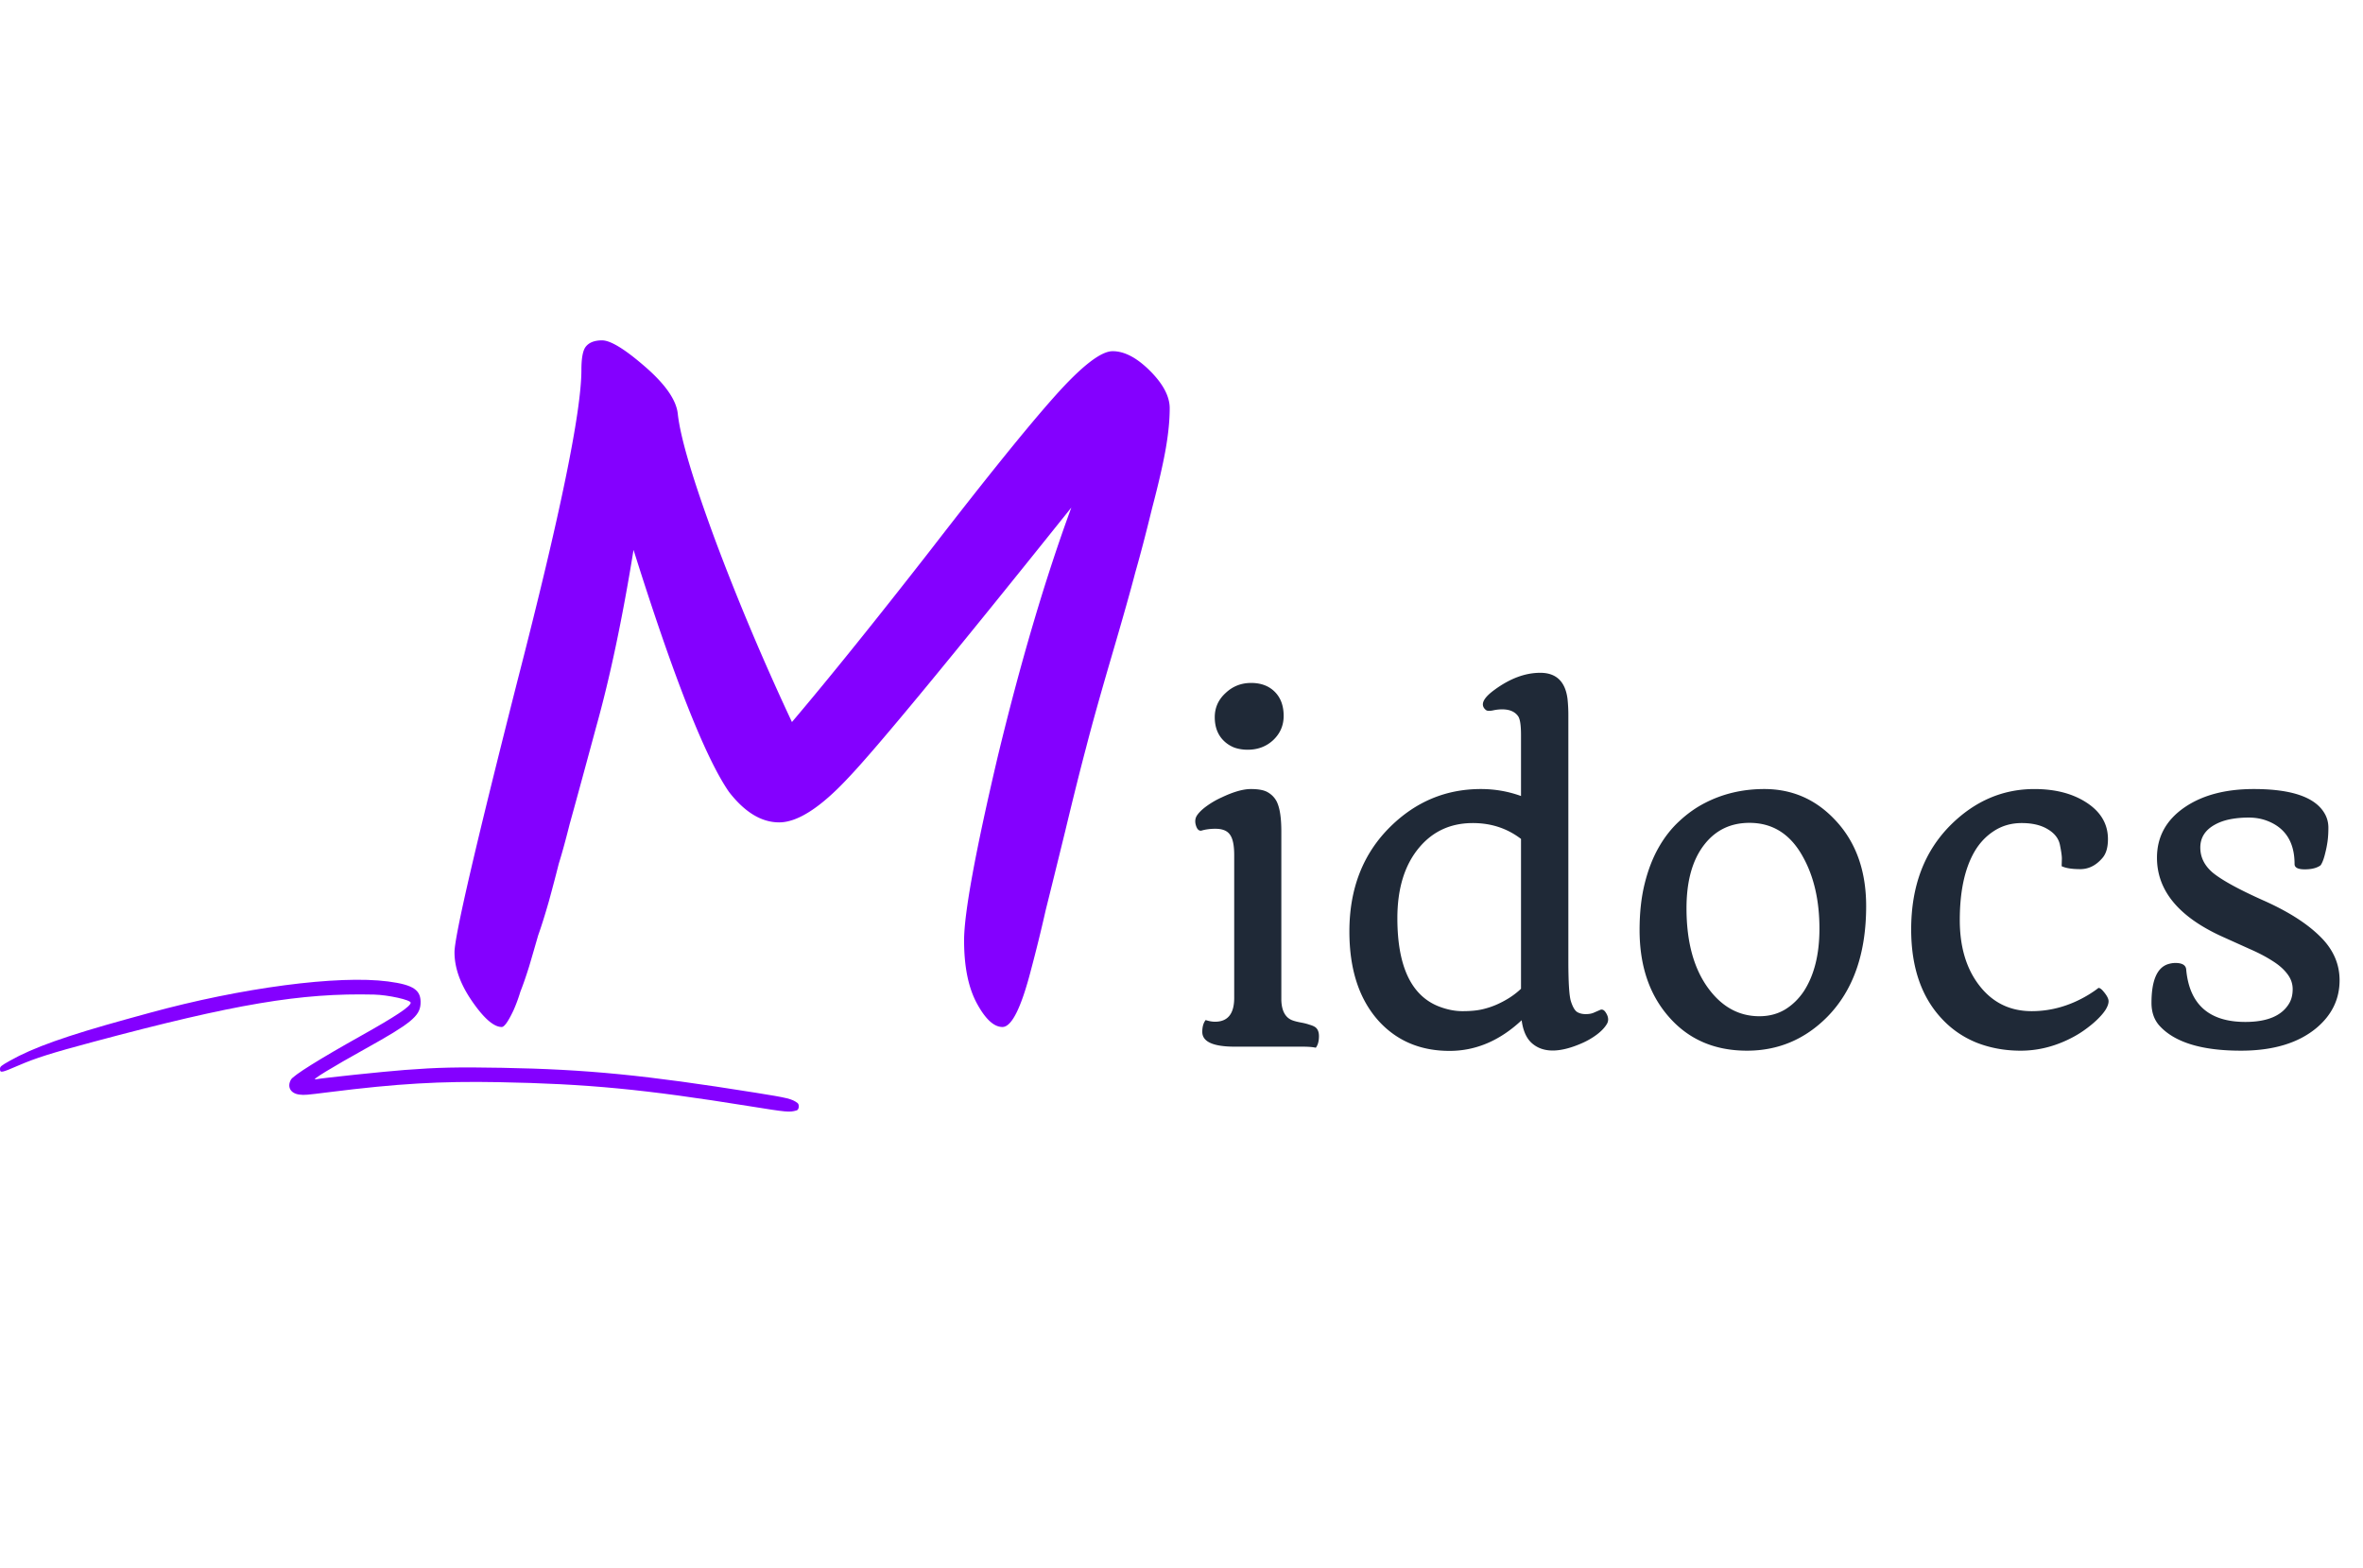 <svg xmlns="http://www.w3.org/2000/svg" viewBox="0 0 1201 797" width="1201" height="797" fill="none"><path fill="#8400FF" d="M295.5 188c0-5.667.667-9.5 2-11.5 1.667-2.333 4.5-3.5 8.5-3.5 4.333 0 11.667 4.5 22 13.5s15.833 17 16.5 24c1.333 12 7.667 33.333 19 64 11.333 30.333 24.333 61.167 39 92.5 18.667-22 42.167-51.167 70.5-87.5 28.333-36.667 49.333-62.667 63-78 13.667-15.333 23.5-23 29.5-23s12.333 3.333 19 10 10 13 10 19-.667 12.833-2 20.5-3.667 17.833-7 30.5c-3 12.333-5.833 23.167-8.5 32.5-2.333 9-6.333 23.167-12 42.5s-10 34.833-13 46.5c-3 11.333-6.5 25.333-10.5 42-4 16.333-7.333 29.833-10 40.5A814.286 814.286 0 0 1 524 493c-5 19.333-9.833 29-14.5 29-4.333 0-8.667-4-13-12s-6.5-18.667-6.5-32c0-13.667 5.667-44.667 17-93 11.667-48.333 24.167-90.667 37.5-127-61.333 76.667-99.167 122.5-113.5 137.5-14 15-25.667 22.5-35 22.5-9 0-17.5-5.167-25.5-15.5-12-17.333-28.167-58.333-48.5-123-5.667 35-12 65-19 90-6.667 24.667-11.167 41.167-13.5 49.5-2 8-3.833 14.667-5.5 20-1.333 5.333-3 11.667-5 19-2 7-3.833 12.833-5.5 17.5A2065.196 2065.196 0 0 1 269 491c-1.667 5.333-3.167 9.667-4.5 13-1 3.333-2.167 6.5-3.5 9.5-2.667 5.667-4.667 8.5-6 8.5-4 0-9-4.333-15-13s-9-17-9-25 10.667-54 32-138c21.667-84 32.5-136.667 32.5-158Z"/><path fill="#1F2937" d="M634.162 381.072c-2.435 0-4.691-.358-6.767-1.074-2.006-.788-3.76-1.898-5.264-3.33-3.151-3.008-4.727-7.054-4.727-12.139 0-4.869 1.862-8.987 5.586-12.353 3.581-3.366 7.878-5.049 12.891-5.049s9.023 1.504 12.031 4.512c3.008 3.007 4.512 7.09 4.512 12.246 0 4.87-1.791 8.987-5.371 12.353-3.509 3.223-7.806 4.834-12.891 4.834ZM627.609 532c-11.028 0-16.543-2.507-16.543-7.52 0-2.578.573-4.583 1.719-6.015 1.719.573 3.294.859 4.727.859 6.66 0 9.918-4.225 9.775-12.676v-71.972c0-5.013-.716-8.487-2.148-10.42-1.361-2.005-3.832-3.008-7.412-3.008-2.65 0-5.049.322-7.198.967-1.289.143-2.22-.86-2.793-3.008-.501-1.934-.215-3.617.86-5.049 1.074-1.504 2.721-3.043 4.941-4.619a42.786 42.786 0 0 1 7.52-4.297c5.872-2.793 10.778-4.189 14.716-4.189 3.939 0 6.84.573 8.702 1.718 1.933 1.146 3.401 2.686 4.404 4.62 1.575 3.151 2.363 8.235 2.363 15.254v85.83c.215 5.657 2.256 9.095 6.123 10.312 1.074.358 2.399.68 3.975.967 1.575.286 2.972.644 4.189 1.074 1.289.358 2.292.788 3.008 1.289 1.218.931 1.826 2.435 1.826 4.512 0 2.578-.537 4.547-1.611 5.908-1.504-.358-3.796-.537-6.875-.537h-34.268Zm145.772-13.428c-11.1 10.384-23.311 15.576-36.631 15.576-14.681 0-26.641-5.013-35.879-15.039-10.026-11.028-15.039-26.246-15.039-45.654 0-21.842 6.947-39.603 20.84-53.281 12.962-12.748 28.288-19.121 45.976-19.121 7.09 0 13.894 1.181 20.411 3.545v-31.045c0-5.013-.502-8.2-1.504-9.561-1.647-2.291-4.333-3.437-8.057-3.437-1.575 0-3.151.179-4.727.537-1.503.286-2.578.286-3.222 0a4.336 4.336 0 0 1-1.397-1.397c-1.432-2.363.358-5.371 5.371-9.023 7.878-5.801 15.648-8.701 23.311-8.701 8.092 0 12.712 4.404 13.857 13.213a77.86 77.86 0 0 1 .43 8.378v124.717c0 11.029.43 17.904 1.289 20.625.86 2.722 1.862 4.512 3.008 5.371 1.217.788 2.721 1.182 4.512 1.182 1.79 0 3.258-.286 4.404-.859l3.223-1.397c.931-.215 1.754.215 2.47 1.289 1.504 2.22 1.719 4.225.645 6.016-1.074 1.79-2.686 3.509-4.834 5.156-2.149 1.647-4.548 3.08-7.197 4.297-11.602 5.228-20.267 5.335-25.996.322-2.793-2.435-4.548-6.338-5.264-11.709Zm-.322-92.168c-7.019-5.371-15.183-8.056-24.493-8.056-11.171 0-20.231 4.117-27.177 12.353-7.448 8.809-11.172 20.804-11.172 35.987 0 24.134 6.875 39.029 20.625 44.687 4.297 1.719 8.45 2.578 12.461 2.578 4.082 0 7.483-.322 10.205-.967 2.721-.644 5.263-1.504 7.627-2.578 4.726-2.148 8.701-4.762 11.924-7.842v-76.162Zm60.263 46.299c0-8.737.86-16.579 2.578-23.525 1.719-6.947 4.082-13.07 7.09-18.369 3.008-5.3 6.553-9.812 10.635-13.536 4.082-3.795 8.451-6.875 13.105-9.238 9.096-4.655 19.086-6.982 29.971-6.982 13.965 0 25.817 5.084 35.557 15.254 10.814 11.172 16.221 25.924 16.221 44.257 0 24.063-6.553 42.79-19.659 56.182-11.386 11.53-25.029 17.295-40.927 17.295-16.615 0-29.935-5.837-39.961-17.51-9.74-11.243-14.61-25.853-14.61-43.828Zm60.908 43.828c4.799 0 9.096-1.11 12.891-3.33 3.796-2.291 7.018-5.407 9.668-9.346 5.3-8.164 7.949-18.763 7.949-31.796 0-14.323-2.793-26.498-8.379-36.524-6.302-11.53-15.361-17.295-27.177-17.295-9.525 0-17.152 3.653-22.881 10.957-6.087 7.735-9.131 18.548-9.131 32.442 0 17.402 3.831 31.152 11.494 41.25 6.875 9.095 15.397 13.642 25.566 13.642Zm153.61-76.269.11-3.867c0-1.361-.32-3.653-.97-6.875-.64-3.295-2.72-5.98-6.23-8.057-3.43-2.077-7.84-3.115-13.21-3.115-5.3 0-10.03 1.36-14.18 4.082-4.08 2.649-7.41 6.23-9.99 10.742-4.869 8.594-7.304 20.088-7.304 34.482 0 13.607 3.295 24.672 9.884 33.194 6.73 8.737 15.61 13.105 26.64 13.105 10.03 0 19.62-2.757 28.79-8.271 2.22-1.361 3.94-2.543 5.16-3.545.71 0 1.53.573 2.47 1.718 1.79 2.077 2.68 3.76 2.68 5.049 0 1.218-.5 2.65-1.5 4.297-1.01 1.576-2.47 3.294-4.41 5.156-1.86 1.791-4.11 3.617-6.76 5.479-2.65 1.862-5.63 3.545-8.92 5.049-7.52 3.437-15.22 5.156-23.1 5.156-7.87 0-15.25-1.325-22.12-3.975-6.808-2.721-12.681-6.696-17.622-11.923-10.599-11.101-15.899-26.355-15.899-45.762 0-22.057 6.732-39.782 20.196-53.174 12.245-12.103 26.385-18.154 42.435-18.154 10.52 0 19.3 2.256 26.31 6.767 7.38 4.727 11.07 10.957 11.07 18.692 0 4.225-.93 7.412-2.79 9.56-3.23 3.796-6.99 5.694-11.28 5.694-4.23 0-7.38-.502-9.46-1.504Zm118.38-1.074c0-11.029-4.58-18.334-13.75-21.915-2.93-1.145-6.12-1.718-9.56-1.718-3.36 0-6.51.286-9.45.859-2.87.573-5.41 1.468-7.63 2.686-5.01 2.721-7.52 6.624-7.52 11.709 0 4.869 2.08 9.095 6.23 12.675 4.59 3.796 13.11 8.487 25.57 14.073 12.46 5.514 22.06 11.565 28.79 18.154 6.8 6.517 10.2 14.036 10.2 22.559 0 9.596-3.94 17.688-11.81 24.277-9.24 7.663-22.02 11.494-38.35 11.494-19.98 0-33.8-4.261-41.47-12.783-2.65-3.008-3.97-6.839-3.97-11.494 0-11.244 2.76-17.797 8.27-19.659 1.36-.429 2.65-.644 3.87-.644 3.36 0 5.19 1.038 5.48 3.115 1.57 17.904 11.6 26.856 30.07 26.856 11.1 0 18.52-3.116 22.24-9.346 1.22-2.005 1.83-4.44 1.83-7.305 0-2.864-.94-5.478-2.8-7.842-1.79-2.363-4.29-4.547-7.52-6.552-3.22-2.077-7.05-4.082-11.49-6.016l-14.29-6.445c-21.91-10.026-32.87-23.347-32.87-39.961 0-10.742 4.76-19.336 14.29-25.781 9.02-6.088 20.66-9.131 34.91-9.131 19.34 0 31.37 4.189 36.09 12.568 1.22 2.149 1.83 4.512 1.83 7.09 0 2.578-.14 4.906-.43 6.982-.29 2.006-.64 3.832-1.07 5.479-.72 3.151-1.54 5.371-2.47 6.66-1.87 1.361-4.55 2.041-8.06 2.041-3.44 0-5.16-.895-5.16-2.685Z"/><path fill="#8400FF" d="M197.302 498.87c-25.345-3.346-74.717 3.162-121.528 16.019l-11.05 3.039C33.664 526.484 16.884 532.45 5 539.163c-4.638 2.62-5.043 2.969-4.998 4.309.068 1.955.807 1.806 9.349-1.894 8.839-3.828 16.71-6.313 38.238-12.072 71.955-19.249 105.378-24.876 142.474-23.984 7.269.174 18.756 2.731 18.678 4.158-.105 1.905-7.672 6.942-25.089 16.695-21.428 11.998-34.521 20.186-35.759 22.36-2.117 3.718-.197 7.098 4.328 7.625 2.586.301 3.179.253 15.193-1.256 34.492-4.326 56.456-5.618 86.096-5.062 45.138.847 73.778 3.591 127.431 12.214 19.279 3.099 20.28 3.189 23.927 2.145l.064-.018c1.17-.327 1.491-2.939.389-3.76-2.836-2.11-4.768-2.583-21.482-5.252-56.033-8.948-85.616-11.854-128.669-12.63-22.643-.409-32.755-.187-49.328 1.086-11.33.869-41.283 4.016-45.497 4.778-2.299.417 7.924-5.838 25.823-15.799 22.643-12.603 27.217-16.345 27.578-22.556.406-7.002-3.439-9.663-16.445-11.38Z"/></svg>